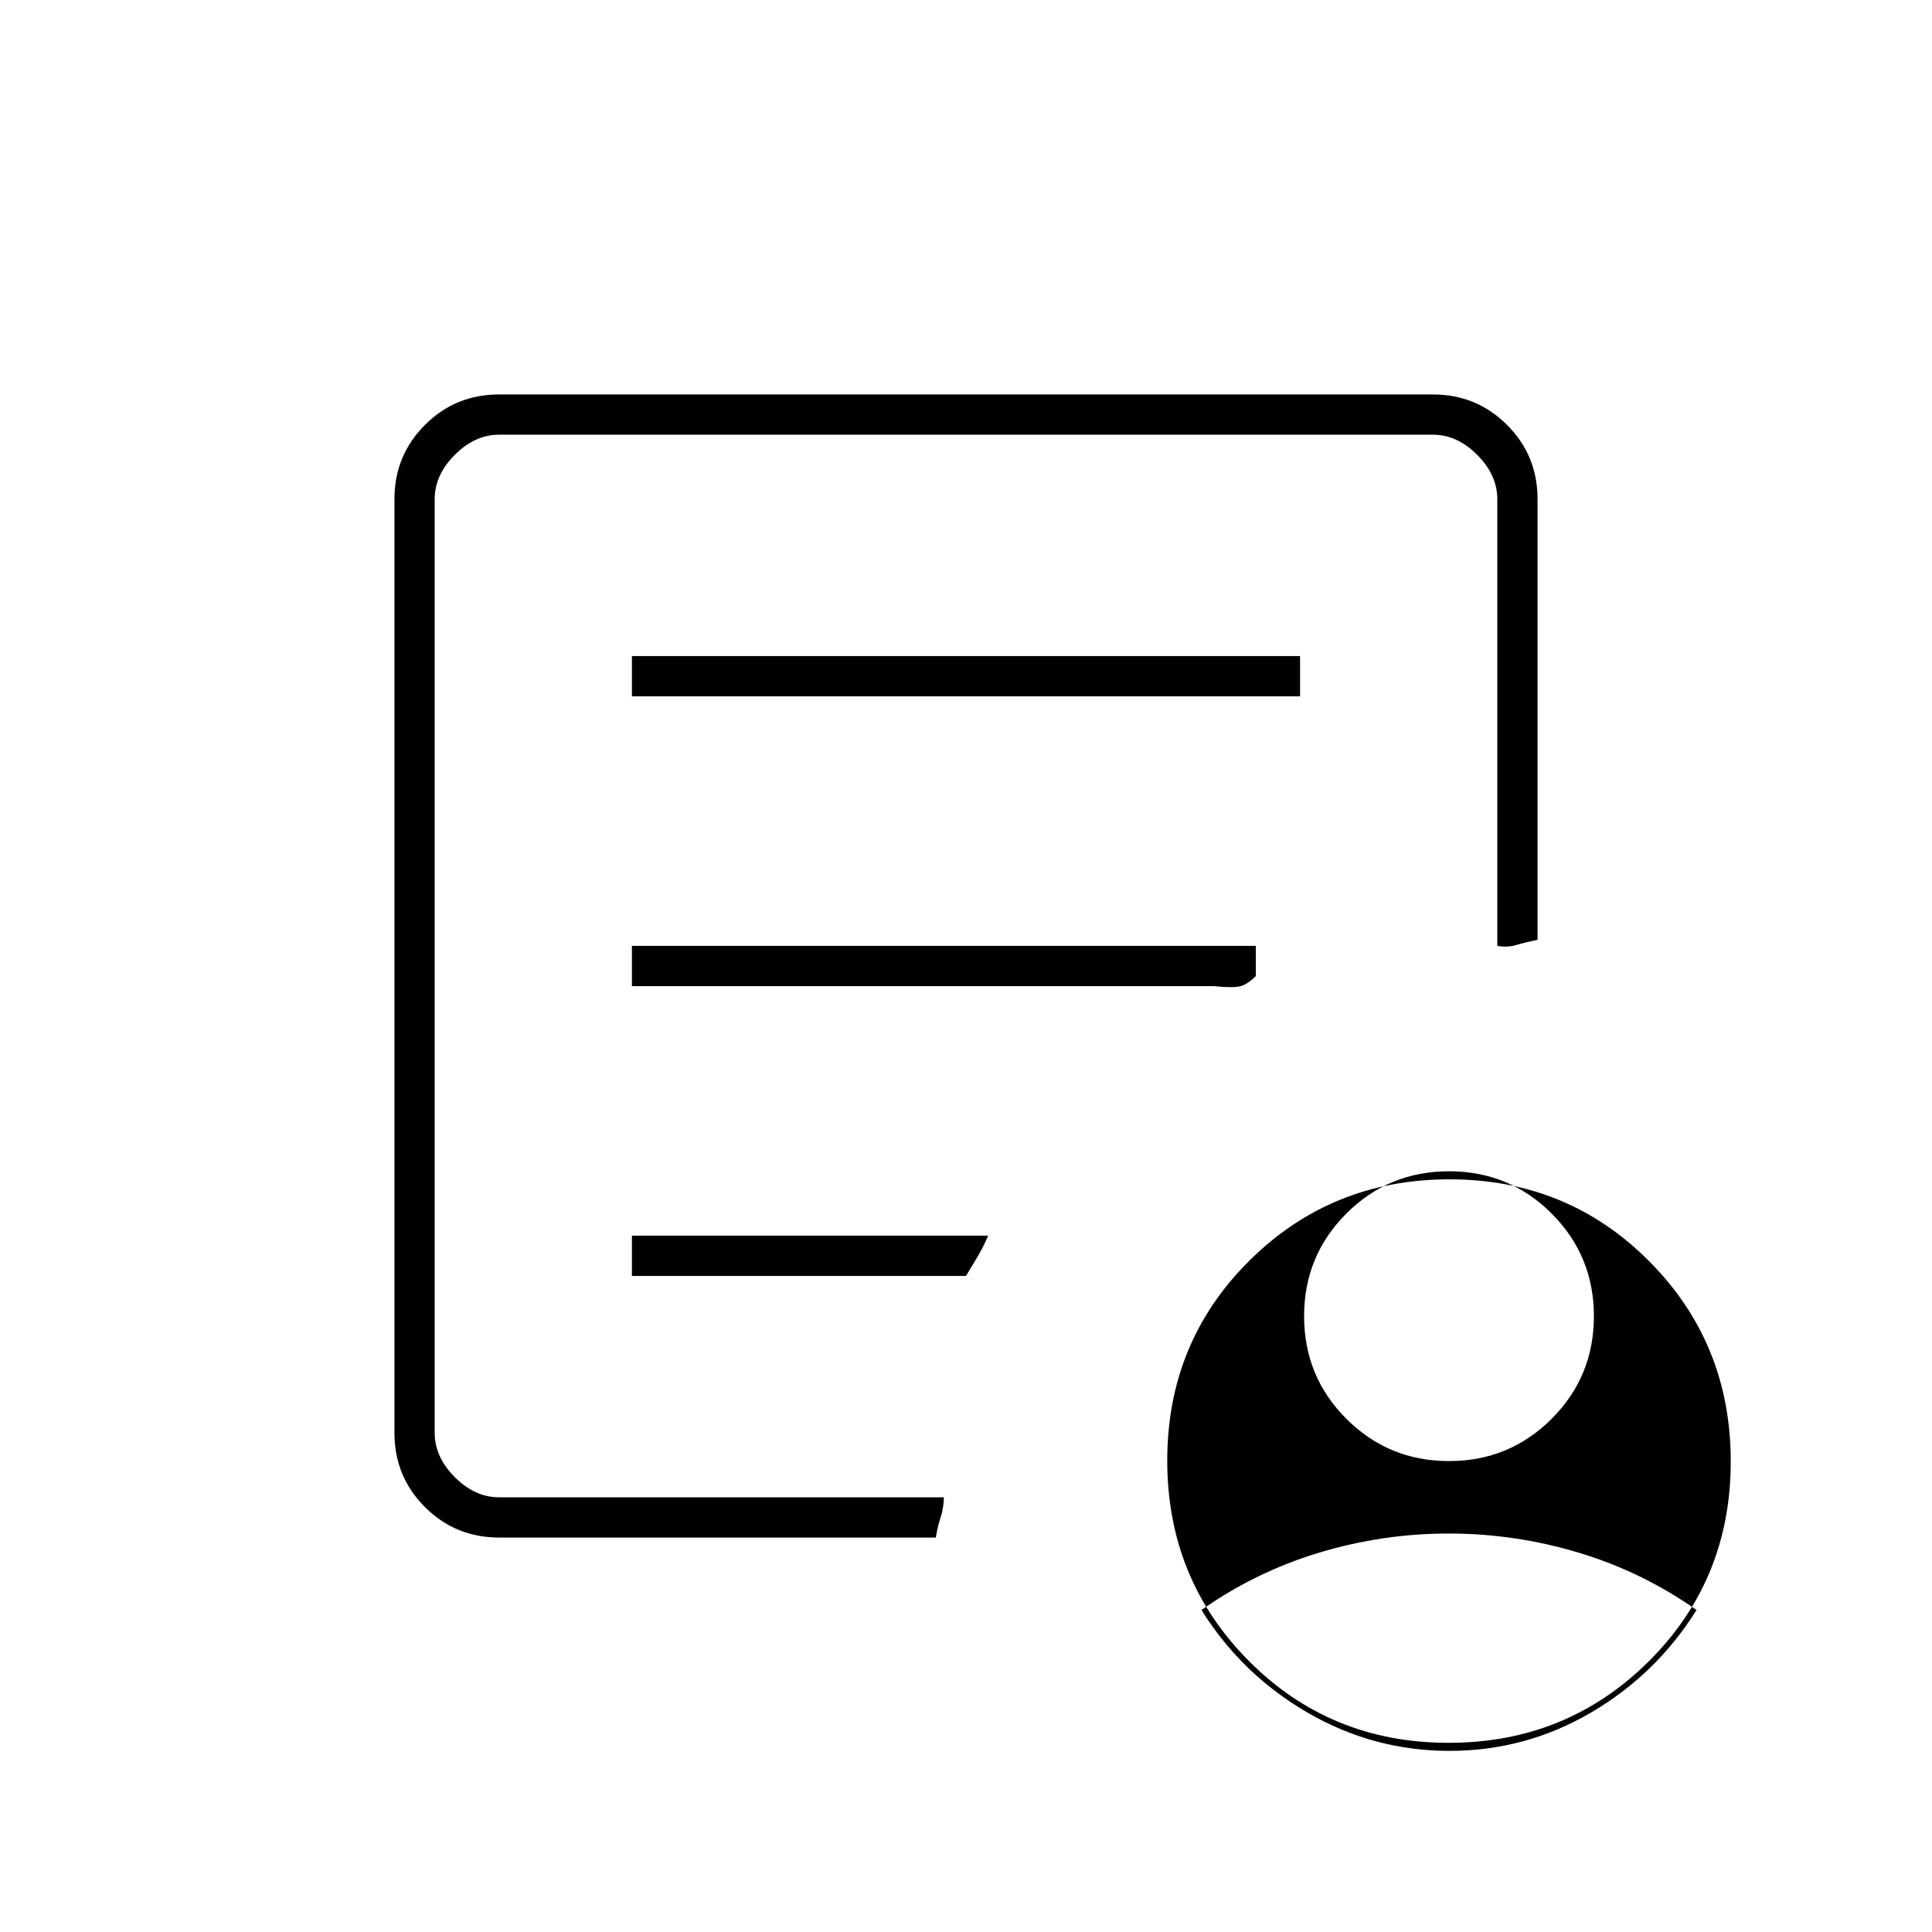 <svg xmlns="http://www.w3.org/2000/svg" height="20" viewBox="0 -960 960 960" width="20"><path d="M720-234q30 0 51-21t21-51q0-30-21-51t-51-21q-30 0-51 21t-21 51q0 30 21 51t51 21Zm.23 144q37.77 0 70.27-19 32.5-19 52.5-51-27-19-58.62-28.5-31.62-9.5-64.5-9.5-32.88 0-64.38 9.5Q624-179 597-160q20 32 52.73 51t70.5 19ZM248-196q-21.7 0-36.85-15.15Q196-226.3 196-248v-464q0-21.7 15.15-36.85Q226.3-764 248-764h464q21.7 0 36.85 15.15Q764-733.7 764-712v219q-6.1 1.24-10.6 2.58t-9.4.42v-222q0-12-10-22t-22-10H248q-12 0-22 10t-10 22v464q0 12 10 22t22 10h221q-.12 5.52-1.56 9.76T465-196H248Zm-32-44v24-528 254-2 252Zm98-86h166q3-5 5.69-9.47 2.69-4.46 5.31-10.53H314v20Zm0-144h289q10 1 13.5 0t7.5-5v-15H314v20Zm0-144h332v-20H314v20ZM719.77-94Q661-94 620.5-134.73q-40.5-40.72-40.5-99.5 0-58.77 40.73-99.27 40.72-40.5 99.5-40.5 58.77 0 99.27 40.73 40.5 40.72 40.5 99.5 0 58.77-40.73 99.27Q778.55-94 719.77-94Z"/></svg>
